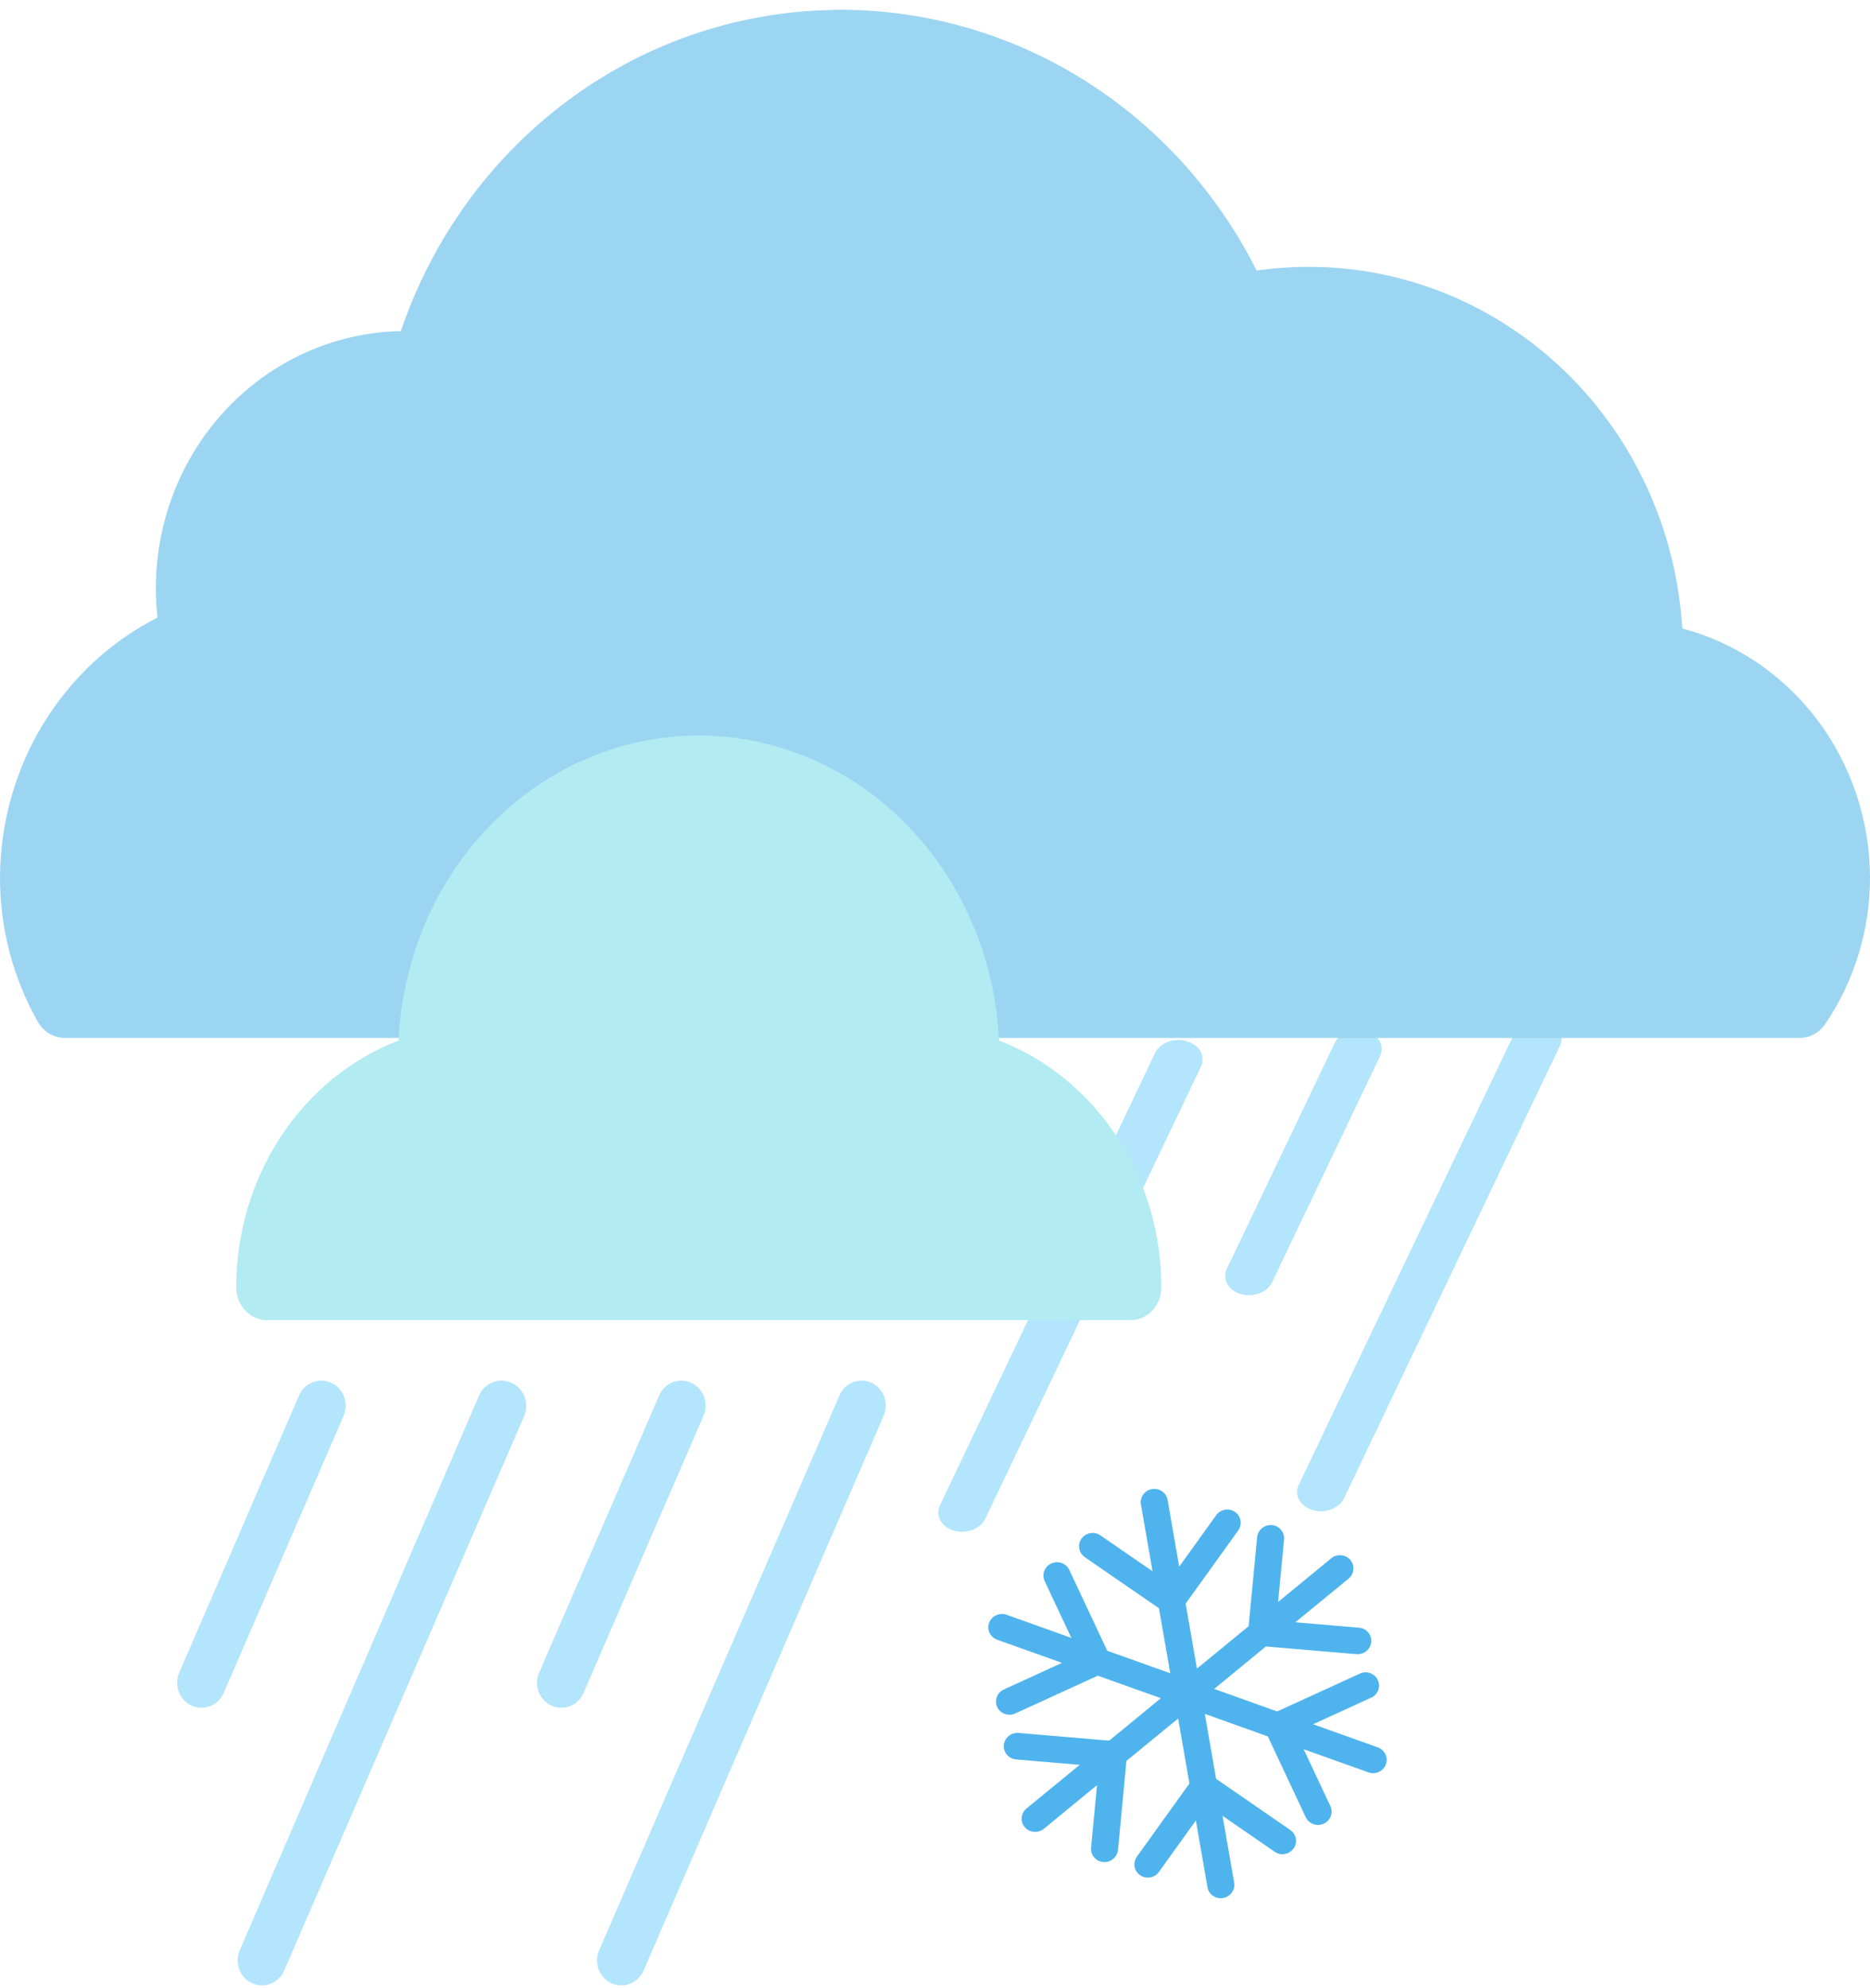 <svg width="95" height="101" viewBox="0 0 95 101" fill="none" xmlns="http://www.w3.org/2000/svg">
<path d="M16.821 70.254C16.673 70.187 16.513 70.15 16.351 70.146C16.188 70.142 16.027 70.171 15.876 70.231C15.724 70.291 15.586 70.381 15.469 70.496C15.351 70.611 15.257 70.749 15.191 70.901L9.106 84.983C8.973 85.291 8.965 85.64 9.083 85.954C9.201 86.268 9.436 86.521 9.735 86.657C10.035 86.794 10.375 86.802 10.68 86.681C10.986 86.559 11.232 86.318 11.365 86.01L17.463 71.916C17.591 71.608 17.596 71.261 17.475 70.949C17.355 70.638 17.12 70.388 16.821 70.254ZM25.968 70.254C25.82 70.187 25.66 70.15 25.498 70.146C25.336 70.142 25.174 70.171 25.023 70.231C24.872 70.291 24.733 70.381 24.616 70.496C24.498 70.611 24.404 70.749 24.339 70.901L12.179 99.09C12.114 99.242 12.078 99.406 12.074 99.573C12.07 99.74 12.098 99.905 12.157 100.061C12.215 100.216 12.303 100.359 12.415 100.479C12.527 100.6 12.661 100.697 12.809 100.764C12.957 100.832 13.117 100.868 13.279 100.872C13.441 100.876 13.603 100.848 13.754 100.787C13.905 100.727 14.044 100.637 14.161 100.522C14.279 100.407 14.373 100.27 14.438 100.117L26.635 71.929C26.699 71.774 26.733 71.608 26.735 71.439C26.736 71.271 26.705 71.104 26.643 70.948C26.581 70.792 26.489 70.651 26.373 70.531C26.258 70.412 26.12 70.318 25.968 70.254ZM44.275 70.254C44.127 70.187 43.967 70.15 43.804 70.146C43.642 70.142 43.481 70.171 43.33 70.231C43.178 70.291 43.04 70.381 42.922 70.496C42.805 70.611 42.711 70.749 42.645 70.901L30.437 99.09C30.371 99.242 30.335 99.406 30.331 99.573C30.328 99.74 30.356 99.905 30.414 100.061C30.473 100.216 30.56 100.359 30.672 100.479C30.784 100.6 30.918 100.697 31.066 100.764C31.215 100.832 31.375 100.868 31.537 100.872C31.699 100.876 31.86 100.848 32.011 100.787C32.163 100.727 32.301 100.637 32.419 100.522C32.536 100.407 32.63 100.27 32.696 100.117L44.892 71.929C45.026 71.623 45.036 71.275 44.92 70.961C44.804 70.647 44.572 70.393 44.275 70.254ZM35.115 70.254C34.967 70.187 34.807 70.15 34.645 70.146C34.483 70.142 34.321 70.171 34.17 70.231C34.019 70.291 33.88 70.381 33.763 70.496C33.646 70.611 33.551 70.749 33.486 70.901L27.388 84.983C27.255 85.291 27.247 85.64 27.365 85.954C27.483 86.268 27.718 86.521 28.017 86.657C28.317 86.794 28.657 86.802 28.962 86.681C29.268 86.559 29.514 86.318 29.647 86.01L35.745 71.916C35.874 71.61 35.88 71.263 35.762 70.952C35.644 70.641 35.412 70.391 35.115 70.254V70.254Z" fill="#B3E5FC"/>
<path d="M51.144 53.421C50.993 53.376 50.832 53.356 50.67 53.362C50.508 53.368 50.348 53.4 50.2 53.456C50.051 53.512 49.917 53.592 49.804 53.689C49.692 53.787 49.604 53.901 49.545 54.025L44.076 65.503C43.957 65.754 43.964 66.031 44.095 66.272C44.227 66.513 44.472 66.7 44.777 66.791C45.082 66.881 45.422 66.868 45.721 66.755C46.021 66.642 46.257 66.437 46.376 66.186L51.857 54.698C51.971 54.447 51.961 54.172 51.828 53.933C51.694 53.694 51.448 53.51 51.144 53.421ZM60.277 52.898C60.126 52.853 59.965 52.833 59.803 52.839C59.641 52.846 59.481 52.877 59.332 52.934C59.184 52.99 59.05 53.069 58.937 53.167C58.825 53.264 58.737 53.379 58.678 53.503L47.753 76.478C47.694 76.602 47.666 76.734 47.669 76.866C47.672 76.998 47.707 77.127 47.772 77.247C47.837 77.366 47.931 77.474 48.048 77.562C48.165 77.651 48.303 77.72 48.454 77.765C48.605 77.81 48.766 77.83 48.928 77.824C49.09 77.818 49.25 77.786 49.398 77.73C49.547 77.674 49.681 77.594 49.794 77.497C49.906 77.399 49.994 77.285 50.053 77.161L61.015 54.184C61.073 54.058 61.1 53.924 61.094 53.791C61.088 53.658 61.05 53.528 60.981 53.408C60.912 53.288 60.815 53.182 60.694 53.094C60.573 53.007 60.431 52.94 60.277 52.898ZM78.555 51.852C78.404 51.807 78.243 51.788 78.081 51.794C77.919 51.8 77.759 51.832 77.611 51.888C77.462 51.944 77.328 52.023 77.216 52.121C77.103 52.218 77.015 52.333 76.956 52.457L65.982 75.434C65.923 75.559 65.894 75.691 65.898 75.823C65.901 75.954 65.936 76.084 66.001 76.204C66.066 76.323 66.16 76.43 66.277 76.519C66.394 76.608 66.532 76.677 66.683 76.722C66.834 76.767 66.995 76.787 67.157 76.781C67.319 76.775 67.479 76.743 67.627 76.687C67.776 76.63 67.91 76.551 68.022 76.454C68.135 76.356 68.223 76.242 68.282 76.118L79.244 53.141C79.364 52.891 79.359 52.615 79.23 52.374C79.101 52.132 78.858 51.945 78.555 51.852ZM69.41 52.376C69.259 52.331 69.098 52.311 68.936 52.317C68.774 52.323 68.614 52.355 68.465 52.411C68.317 52.467 68.183 52.546 68.07 52.644C67.958 52.742 67.87 52.856 67.811 52.98L62.33 64.459C62.21 64.71 62.217 64.986 62.349 65.228C62.48 65.469 62.725 65.656 63.03 65.746C63.335 65.837 63.675 65.824 63.975 65.711C64.275 65.597 64.51 65.393 64.629 65.142L70.11 53.653C70.226 53.404 70.217 53.13 70.086 52.891C69.955 52.651 69.712 52.466 69.41 52.376Z" fill="#B3E5FC"/>
<path d="M85.464 31.928C85.161 26.954 83.032 22.285 79.509 18.872C75.986 15.459 71.334 13.558 66.5 13.556C65.611 13.556 64.722 13.619 63.841 13.746C61.837 9.76 58.811 6.418 55.092 4.082C51.373 1.746 47.105 0.506 42.75 0.497C42.506 0.497 42.242 0.499 42.074 0.513C37.277 0.638 32.631 2.265 28.753 5.179C24.875 8.092 21.949 12.153 20.364 16.822C17.044 16.886 13.881 18.289 11.554 20.73C9.226 23.172 7.921 26.457 7.917 29.88C7.917 30.38 7.945 30.879 8.002 31.375C5.611 32.591 3.596 34.47 2.182 36.801C0.769 39.132 0.013 41.823 3.44808e-05 44.571C-0.006 47.158 0.661 49.699 1.93 51.93C2.07 52.175 2.269 52.377 2.508 52.518C2.747 52.659 3.018 52.733 3.294 52.733H21.153C21.53 52.733 21.895 52.594 22.182 52.342C22.469 52.089 22.659 51.739 22.717 51.355C23.174 48.381 24.646 45.672 26.867 43.717C29.088 41.761 31.913 40.687 34.834 40.687C37.754 40.687 40.579 41.761 42.8 43.717C45.021 45.672 46.493 48.381 46.95 51.355C47.008 51.739 47.198 52.089 47.485 52.342C47.772 52.594 48.136 52.733 48.514 52.733H91.422C91.677 52.733 91.928 52.67 92.153 52.549C92.379 52.428 92.573 52.252 92.719 52.037C94.207 49.85 95.004 47.243 95 44.571C94.99 41.674 94.048 38.861 92.323 36.574C90.597 34.286 88.185 32.653 85.464 31.928Z" fill="#9CD5F2"/>
<path fill-rule="evenodd" clip-rule="evenodd" d="M69.997 85.361C69.923 85.198 69.788 85.073 69.616 85.011C69.445 84.947 69.257 84.954 69.089 85.029L64.884 86.953L61.683 85.809L64.31 83.652L68.928 84.044C69.306 84.063 69.628 83.793 69.66 83.43C69.678 83.249 69.623 83.073 69.505 82.934C69.386 82.796 69.221 82.713 69.042 82.699L65.807 82.423L68.517 80.201C68.802 79.956 68.839 79.541 68.6 79.257C68.36 78.971 67.924 78.933 67.631 79.171L64.931 81.391L65.232 78.211C65.248 78.033 65.189 77.853 65.072 77.718C64.953 77.58 64.788 77.498 64.606 77.484C64.235 77.457 63.902 77.732 63.864 78.098L63.434 82.62L60.807 84.777L60.233 81.475L62.908 77.753C63.121 77.45 63.047 77.031 62.744 76.817C62.594 76.713 62.411 76.673 62.229 76.704C62.048 76.736 61.89 76.835 61.784 76.983L59.906 79.597L59.316 76.201C59.252 75.836 58.896 75.591 58.521 75.656C58.148 75.721 57.897 76.071 57.961 76.436L58.551 79.832L55.902 78.006C55.752 77.902 55.569 77.862 55.388 77.894C55.207 77.925 55.048 78.025 54.94 78.175C54.728 78.478 54.802 78.897 55.106 79.112L58.878 81.711L59.452 85.013L56.25 83.869L54.318 79.753C54.159 79.424 53.754 79.279 53.414 79.43C53.069 79.583 52.915 79.986 53.07 80.328L54.428 83.218L51.132 82.039C50.775 81.914 50.388 82.093 50.25 82.447C50.12 82.798 50.299 83.177 50.658 83.31L53.951 84.485L51.005 85.834C50.838 85.907 50.709 86.04 50.644 86.209C50.578 86.377 50.585 86.569 50.662 86.736C50.794 87.01 51.097 87.163 51.399 87.111C51.456 87.101 51.511 87.084 51.573 87.058L55.771 85.137L58.975 86.28L56.348 88.437L51.742 88.045C51.561 88.031 51.376 88.09 51.237 88.207C51.099 88.323 51.012 88.487 50.999 88.656C50.98 88.836 51.034 89.012 51.152 89.152C51.269 89.289 51.438 89.376 51.617 89.39L54.852 89.666L52.145 91.886C51.856 92.129 51.817 92.555 52.059 92.832C52.217 93.02 52.459 93.106 52.705 93.063C52.824 93.043 52.935 92.993 53.028 92.918L55.731 90.697L55.429 93.873C55.411 94.052 55.466 94.228 55.585 94.367C55.701 94.503 55.863 94.588 56.041 94.603C56.102 94.611 56.163 94.608 56.229 94.597C56.529 94.545 56.763 94.296 56.798 93.99L57.224 89.469L59.852 87.312L60.426 90.613L57.755 94.333C57.536 94.638 57.609 95.059 57.919 95.272C58.069 95.376 58.251 95.416 58.433 95.384C58.614 95.352 58.772 95.253 58.877 95.106L60.753 92.493L61.343 95.888C61.407 96.254 61.762 96.498 62.137 96.433C62.51 96.368 62.761 96.018 62.698 95.653L62.108 92.257L64.756 94.082C64.906 94.187 65.089 94.227 65.269 94.195C65.452 94.163 65.611 94.064 65.716 93.917C65.935 93.612 65.861 93.191 65.552 92.977L61.781 90.378L61.207 87.077L64.409 88.223L66.338 92.337C66.471 92.61 66.774 92.763 67.076 92.711C67.141 92.7 67.199 92.681 67.253 92.654C67.417 92.579 67.542 92.446 67.605 92.279C67.669 92.11 67.662 91.921 67.585 91.761L66.229 88.874L69.526 90.051C69.639 90.091 69.76 90.1 69.876 90.08C70.12 90.037 70.317 89.875 70.405 89.645C70.536 89.3 70.355 88.911 70 88.779L66.708 87.604L69.657 86.254C69.825 86.179 69.952 86.043 70.017 85.872C70.08 85.703 70.073 85.517 69.997 85.361" fill="#4FB4ED"/>
<path d="M50.754 52.865C50.725 52.282 50.668 51.701 50.584 51.124C50.015 47.29 48.183 43.797 45.418 41.276C42.652 38.754 39.135 37.369 35.498 37.37C31.861 37.37 28.344 38.756 25.579 41.279C22.814 43.801 20.983 47.294 20.416 51.129C20.332 51.704 20.275 52.283 20.246 52.865C17.831 53.796 15.744 55.499 14.268 57.742C12.793 59.985 12.001 62.659 12 65.4C12 65.844 12.165 66.269 12.459 66.583C12.753 66.897 13.151 67.073 13.567 67.073H57.433C57.849 67.073 58.247 66.897 58.541 66.583C58.835 66.269 59 65.844 59 65.4C58.999 62.659 58.207 59.985 56.732 57.742C55.256 55.499 53.169 53.796 50.754 52.865Z" fill="#B2EBF2"/>
</svg>

